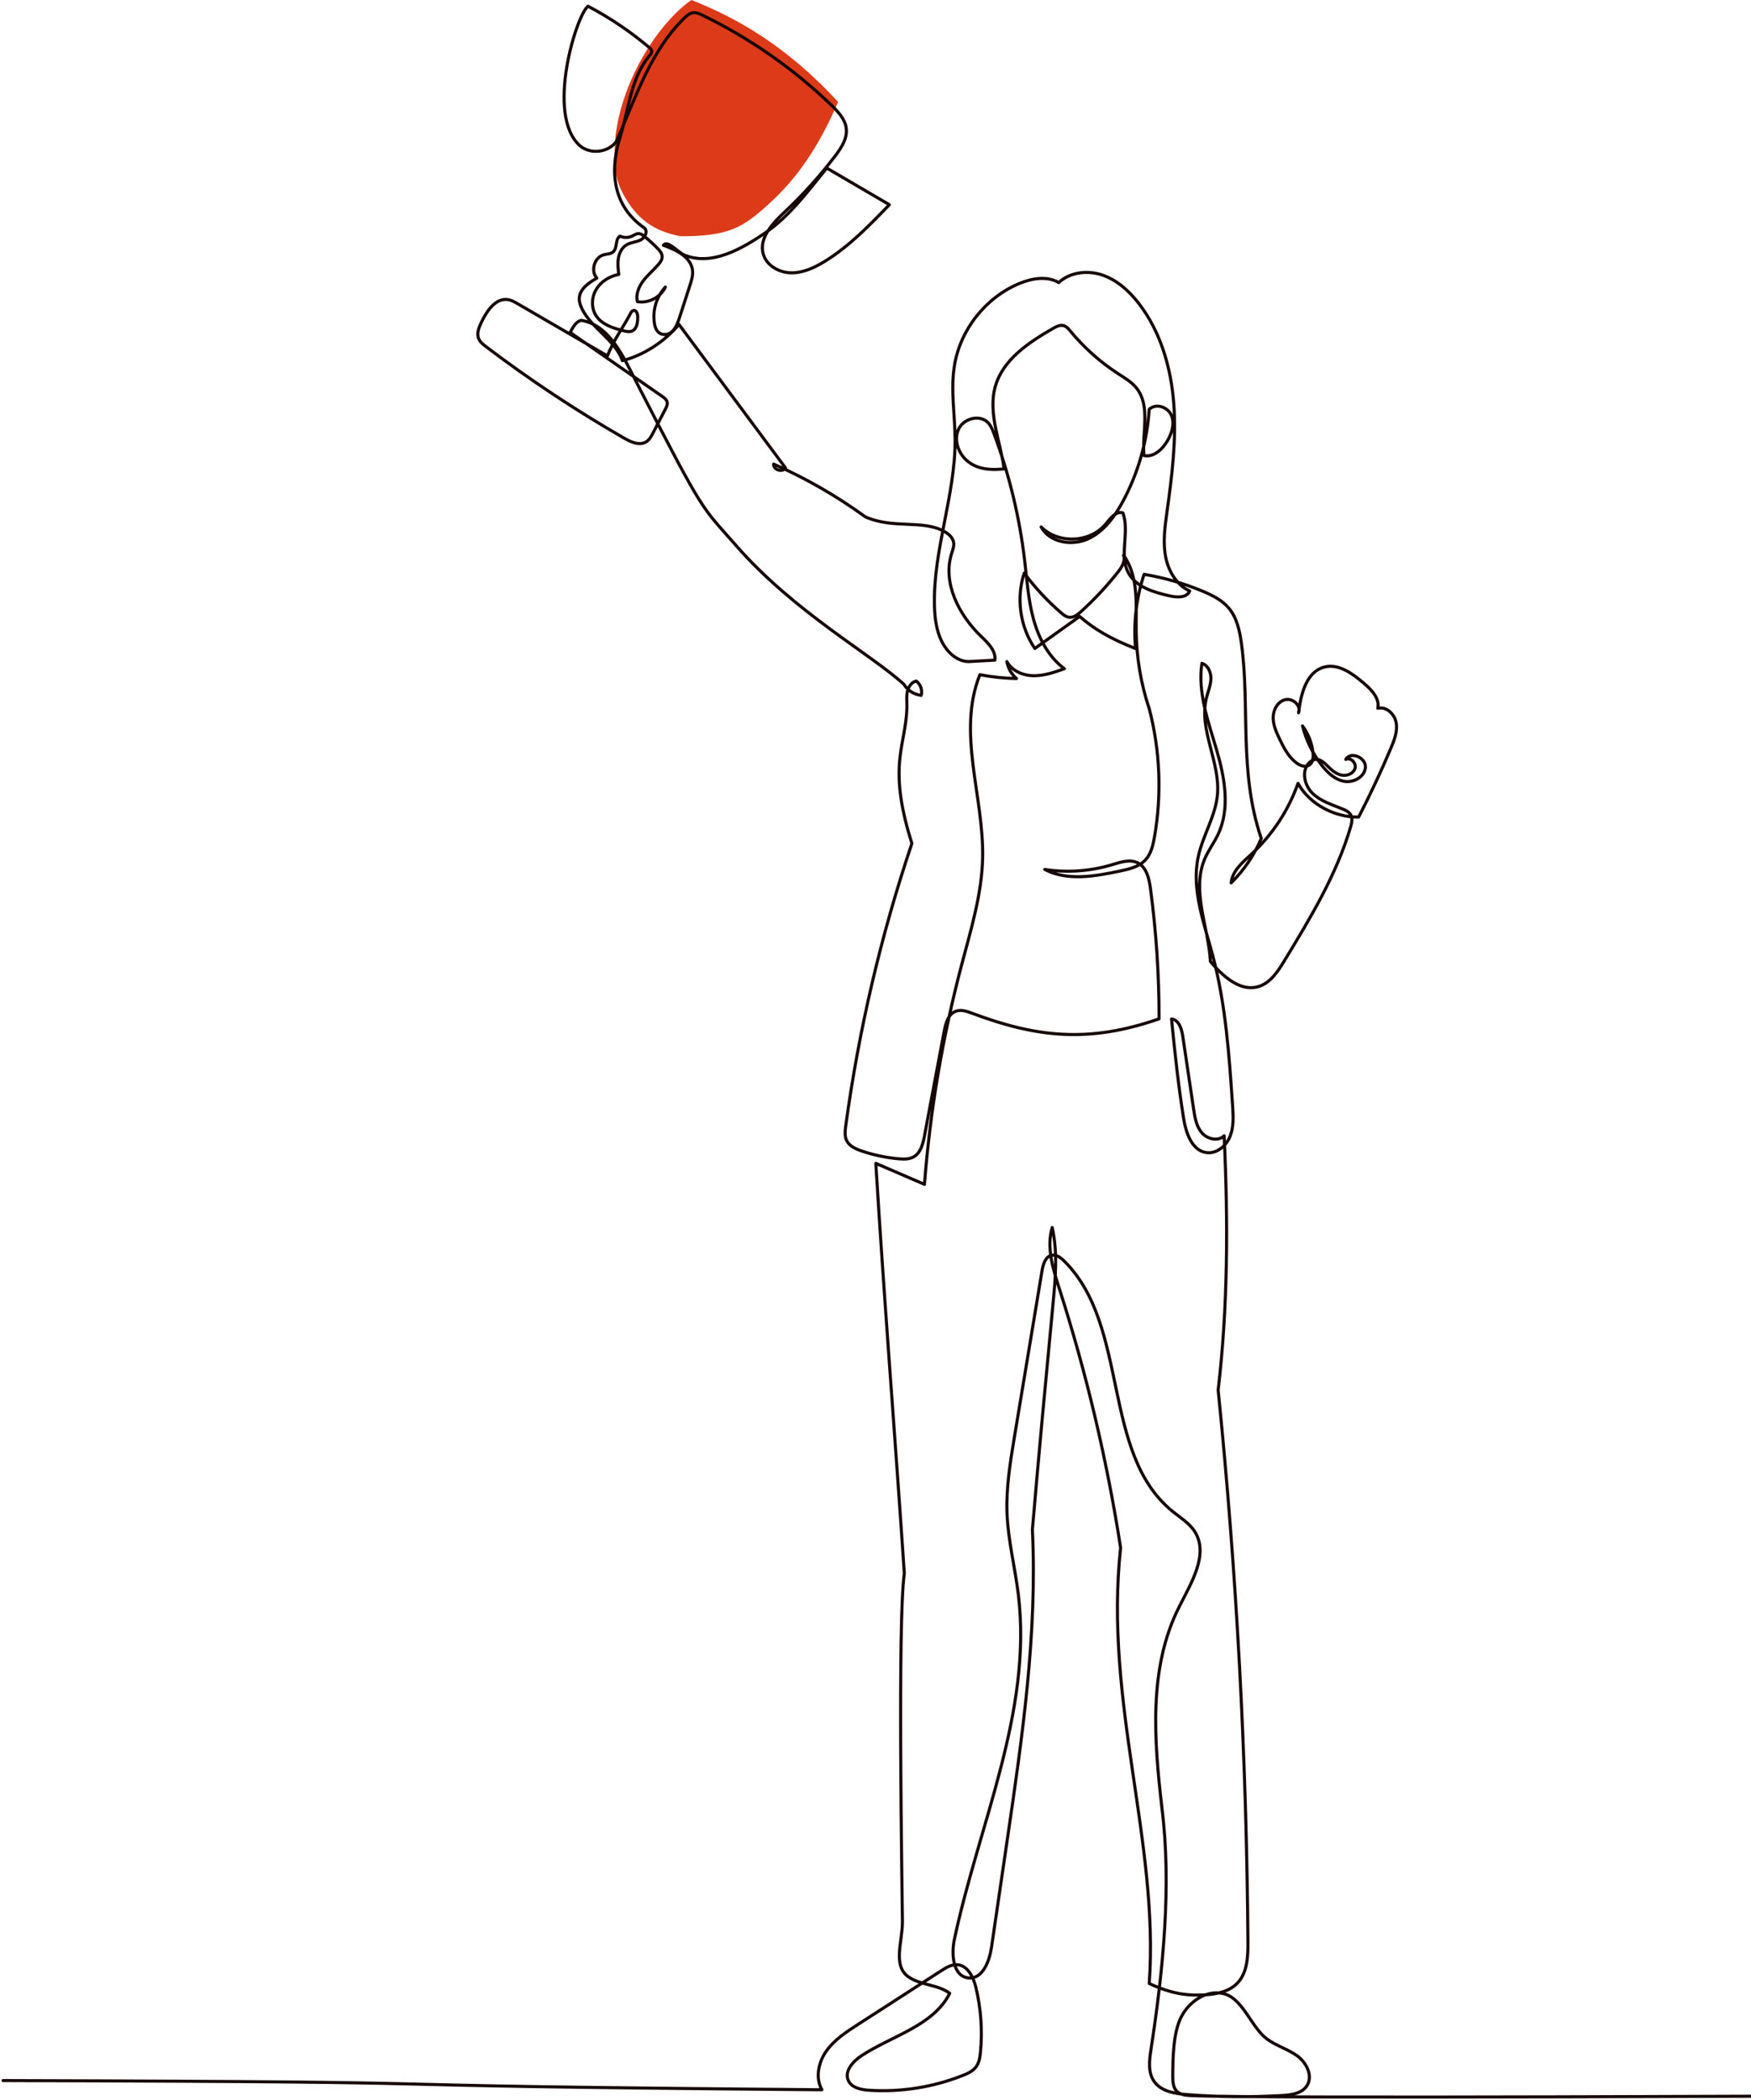 <svg width="567" height="680" viewBox="0 0 567 680" fill="none" xmlns="http://www.w3.org/2000/svg">
<path d="M199.383 43.5C201.883 24.5 213.883 7 223.883 0C237.883 5.5 254.383 14.499 271.383 33C263.5 51.5 255 60.5 249 66C240.5 73.792 235.883 76.5 220.383 76.5C211.597 74.828 206.18 70.844 201.883 63C199.383 58.437 198.383 53.5 199.383 43.5Z" fill="#DD3A1A"/>
<path d="M1 673.656C184.484 674.144 80.973 675.115 266.143 676.635C263.945 672.76 265.025 667.685 267.617 664.053C270.21 660.421 274.051 657.916 277.802 655.496L304.763 638.108C306.365 637.075 308.121 636 310.022 636.146C313.471 636.413 315.266 640.33 316.057 643.682C317.655 650.436 318.143 657.405 317.503 664.315C317.34 666.081 317.072 667.933 315.975 669.33C314.952 670.643 313.359 671.365 311.811 671.98C302.152 675.813 291.762 677.456 281.39 676.79C278.804 676.623 275.786 676.009 274.709 673.656C273.329 670.652 276.172 667.446 278.935 665.629C288.85 659.109 302.183 655.992 307.535 645.405C303.688 642.507 298.15 642.832 294.193 640.087C288.945 636.446 292.266 628.611 292.219 622.227C292.137 611.474 290.613 524.907 292.831 509.428C289.874 465.26 286.311 421.132 283.602 376.677L299.351 383.472C301.209 359.503 305.23 335.749 311.365 312.502C314.383 301.045 317.947 289.561 318.191 277.717C318.598 257.869 309.785 237.219 317.297 218.463C321.207 219.203 325.172 219.618 329.151 219.704C327.515 218.281 326.417 216.342 326.039 214.209C327.649 217.223 331.272 218.746 334.699 218.791C338.126 218.836 341.443 217.671 344.672 216.519C339.499 212.693 336.35 206.647 334.652 200.442C332.953 194.237 332.541 187.767 331.787 181.379C330.131 167.379 326.802 153.627 321.872 140.418C321.387 139.126 320.864 137.796 319.896 136.807C317.286 134.15 312.212 135.434 310.509 138.745C308.807 142.057 310.1 146.348 312.824 148.888C315.549 151.429 319.383 152.46 325.136 151.812C323.967 142.838 319.818 133.787 322.306 125.086C324.793 116.385 333.151 110.85 341.012 106.332C342.047 105.738 343.221 105.127 344.377 105.428C345.342 105.68 346.028 106.505 346.663 107.278C351.056 112.592 356.234 117.206 362.018 120.963C364.146 122.343 366.4 123.646 367.989 125.622C372.692 131.466 369.754 140.033 370.435 147.5C373.539 148.146 376.375 145.536 377.979 142.808C379.445 140.332 380.425 137.27 379.369 134.594C378.313 131.918 374.485 130.372 372.133 132.523C371.473 142.918 368.587 153.05 363.669 162.235C360.971 167.263 357.419 172.196 352.205 174.532C346.991 176.868 339.846 175.638 337.137 170.615C342.637 176.194 352.983 175.755 357.99 169.733C359.516 167.896 361.316 165.372 363.605 166.055C365.883 172.269 362.264 179.781 365.445 185.586C367.954 190.163 373.636 191.761 378.725 192.932C381.096 193.479 384.316 193.628 385.23 191.367C380.876 189.362 378.231 184.692 377.393 179.986C376.554 175.279 377.233 170.432 377.893 165.689C379.498 154.125 380.96 142.436 380.095 130.809C379.231 119.182 375.88 107.433 368.722 98.205C365.639 94.232 361.751 90.688 356.99 89.067C352.229 87.445 346.5 88.055 342.836 91.498C339.018 89.254 334.121 90.105 330.035 91.81C319.193 96.331 310.999 106.666 309.08 118.254C307.761 126.221 309.244 134.357 309.272 142.431C309.337 160.517 302.123 178.08 302.59 196.153C302.694 200.08 303.185 204.087 304.923 207.612C306.66 211.136 309.813 214.138 313.626 214.207L322.161 213.737C322.53 210.648 319.872 208.139 317.635 205.986C310.453 199.058 305.164 188.736 308.141 179.215C308.501 178.063 308.983 176.885 308.811 175.692C308.578 174.09 307.222 172.893 305.808 172.094C298.696 168.133 289.305 171.405 280.177 167.327C270.925 160.596 260.978 154.873 250.506 150.258C250.346 152.109 253.392 153.108 254.362 151.519C242.882 136.027 231.387 120.544 219.876 105.071C214.968 110.789 208.377 115.048 201.538 116.779C199.187 110.006 191.563 106.373 188.425 99.925C187.903 98.848 187.511 97.681 187.584 96.493C187.774 93.513 190.671 91.541 193.259 90.051C191.169 87.725 192.445 83.357 195.46 82.515C196.538 82.213 197.809 82.269 198.62 81.494C199.98 80.203 199.152 77.403 200.775 76.458C201.39 76.742 202.059 76.888 202.737 76.886C203.414 76.885 204.083 76.735 204.696 76.448C205.342 76.14 205.957 75.666 206.677 75.638C207.468 75.606 208.164 76.12 208.776 76.622C210.223 77.809 211.603 79.074 212.912 80.411C213.658 81.171 214.421 82.063 214.421 83.129C214.421 84.052 213.85 84.87 213.253 85.572C211.681 87.42 209.778 88.976 208.31 90.906C206.843 92.835 205.821 95.317 206.401 97.671C210.013 98.295 213.919 96.254 215.466 92.934C213.969 94.567 212.875 96.527 212.274 98.659C211.673 100.79 211.581 103.033 212.005 105.206C212.334 106.826 213.386 108.682 215.945 108.242C218.197 107.743 219.257 105.215 219.967 103.023L223.415 92.376C223.917 90.819 224.428 89.207 224.256 87.579C223.794 83.204 218.96 80.904 214.813 79.417C216.147 77.567 219.434 81.643 221.531 82.539C230.261 86.272 240.236 80.635 248.042 75.218C255.849 69.801 261.561 61.97 267.727 54.423L287.988 66.281C281.522 72.996 274.972 79.785 267.025 84.657C263.712 86.69 260.013 88.406 256.127 88.335C252.241 88.264 248.178 85.966 247.139 82.216C245.693 77.005 250.249 72.253 254.189 68.543C260.09 62.989 265.521 56.957 270.428 50.509C272.394 47.925 274.368 44.954 274.047 41.725C273.743 38.676 271.473 36.234 269.268 34.109C256.933 22.223 242.794 12.359 227.377 4.881C226.493 4.45 225.551 4.02 224.575 4.108C223.329 4.216 222.32 5.126 221.43 6.005C210.785 16.469 205.998 31.09 199.646 45.716C197.059 49.454 191.024 50.132 187.658 47.064C176.758 37.115 186.507 5.217 190.393 2C197.456 5.727 204.098 10.203 210.203 15.349C210.563 15.653 210.944 15.995 211.022 16.46C211.121 17.046 210.703 17.582 210.317 18.036C204.26 25.159 203.536 35.661 200.749 44.582C198.262 52.548 196.755 65.566 208.675 73.827C209.877 74.869 208.89 76.96 207.478 77.683C206.067 78.407 204.351 78.43 202.971 79.225C201.439 80.108 200.542 81.83 200.243 83.572C199.943 85.314 200.157 87.097 200.372 88.852C197.432 89.416 194.65 91.097 193.096 93.653C191.542 96.209 191.371 99.645 192.986 102.164C194.861 105.099 198.523 106.255 201.902 107.097C202.801 107.312 203.775 107.54 204.635 107.189C206.263 106.526 206.511 104.367 206.502 102.61C206.502 101.68 206.136 100.409 205.209 100.526C204.678 100.592 204.347 101.122 204.109 101.602C201.971 105.743 198.54 110.311 196.704 115.244L167.664 98.368C166.662 97.785 165.632 97.193 164.487 97.014C160.558 96.394 157.732 100.569 155.984 104.138C155.133 105.876 154.26 107.891 155.017 109.676C155.476 110.766 156.454 111.534 157.388 112.249C171.666 123.066 186.617 132.967 202.15 141.893C204.347 143.155 207.127 144.397 209.263 143.041C210.308 142.377 210.923 141.228 211.492 140.13L215.464 132.46C215.83 131.75 216.21 130.966 216.033 130.187C215.845 129.364 215.1 128.806 214.406 128.324L184.612 107.637C185.569 105.88 186.528 104.123 188.209 103.719C197.38 105.265 201.81 115.419 206.049 123.686C228.579 167.61 226.98 163.581 238.259 176.528C257.095 198.143 282.259 211.95 292.704 221.577C293.301 222.558 294.116 223.39 295.085 224.008C296.054 224.626 297.152 225.014 298.295 225.142C298.512 224.297 298.476 223.407 298.191 222.582C297.906 221.757 297.385 221.034 296.691 220.502C295.221 220.856 294.223 222.281 293.861 223.747C293.499 225.213 293.646 226.746 293.665 228.256C293.747 234.009 292.04 239.626 291.413 245.347C290.477 253.886 291.96 262.483 295.279 273.1C285.264 302.834 278.094 333.448 273.864 364.534C273.648 366.148 273.45 367.877 274.178 369.335C275.062 371.111 277.06 372.001 278.937 372.644C282.842 373.981 286.895 374.838 291.008 375.196C292.65 375.34 294.4 375.383 295.844 374.58C298.157 373.288 298.862 370.366 299.362 367.768L305.744 333.887C306.229 331.303 307.063 328.288 309.535 327.408C311.259 326.781 313.173 327.477 314.902 328.125C335.809 335.945 352.671 337.775 375.326 329.882C375.34 315.769 374.408 301.67 372.537 287.681C372.105 284.505 371.317 280.867 368.461 279.409C365.9 278.102 362.835 279.155 360.083 279.986C353.025 282.107 345.582 282.629 338.296 281.515C345.668 285.356 354.576 283.735 362.71 282.021C365.648 281.403 368.778 280.679 370.842 278.503C372.705 276.539 373.351 273.746 373.819 271.083C376.244 257.277 375.678 243.113 372.162 229.543C369.452 221.454 368.019 212.993 367.915 204.464C367.812 195.974 368.808 186.662 363.82 179.785C364.501 181.682 363.23 183.68 361.982 185.263C358.363 189.845 354.369 194.117 350.041 198.037C348.963 199.008 347.696 200.018 346.256 199.869C345.217 199.762 344.349 199.064 343.558 198.382C339.135 194.556 335.145 190.258 331.658 185.566C328.994 193.649 330.302 202.938 335.093 209.974L349.606 199.6C354.242 203.665 359.647 206.85 367.711 210.002C366.975 201.884 367.914 193.701 370.472 185.96C376.97 187.046 383.322 188.873 389.402 191.408C392.56 192.723 395.737 194.304 397.931 196.928C400.496 199.996 401.395 204.102 401.953 208.064C404.833 228.428 401.059 249.892 408.419 271.475C406.143 276.864 402.83 281.754 398.668 285.868C399.015 281.993 402.382 279.194 405.24 276.558C412.043 270.246 417.215 262.383 420.317 253.641C424.153 260.584 432.501 264.744 439.959 264.538C443.718 257.253 447.192 249.831 450.382 242.272C451.488 239.652 452.581 236.844 452.106 234.043C451.632 231.242 448.906 228.628 446.151 229.339C446.845 226.109 444.063 223.276 441.539 221.142C437.933 218.091 433.531 214.836 428.943 215.957C423.035 217.4 421.213 224.755 420.498 230.788C421.41 228.486 418.616 225.969 416.202 226.535C413.788 227.102 412.323 229.728 412.271 232.205C412.219 234.681 413.275 237.03 414.344 239.265C415.722 242.143 417.25 245.095 419.8 247.016C420.987 247.914 422.67 248.542 423.925 247.743C425.179 246.945 425.319 245.237 425.171 243.788C424.839 240.621 423.664 237.601 421.767 235.042C422.937 239.63 425.029 243.931 427.917 247.685C429.818 250.148 432.262 252.469 435.331 252.988C438.4 253.507 442.03 251.449 442.144 248.342C442.258 245.235 437.331 243.175 435.782 245.879C437.34 245.069 439.267 247.063 438.784 248.751C438.301 250.439 436.258 251.294 434.529 250.986C432.801 250.678 431.357 249.502 430.115 248.26C428.949 247.093 427.608 245.715 425.966 245.892C425.289 245.99 424.657 246.29 424.153 246.753C421.332 249.218 422.246 254.074 424.891 256.739C427.535 259.405 431.292 260.516 434.758 261.943C435.769 262.359 436.833 262.865 437.377 263.812C438.062 265 437.719 266.493 437.331 267.808C432.753 283.31 424.261 297.333 415.857 311.15C413.773 314.58 411.357 318.274 407.512 319.437C401.988 321.106 396.543 316.797 391.948 311.316C391.338 300.042 385.68 288.334 390.163 277.971C391.336 275.26 393.144 272.868 394.411 270.198C398.47 261.659 396.537 251.561 393.86 242.492C391.183 233.423 387.79 224.118 389.195 214.767C391.217 215.413 392.2 217.794 392.105 219.91C392.01 222.027 391.135 224.021 390.635 226.079C388.144 236.362 395.198 246.807 394.226 257.344C393.579 264.322 389.484 270.519 388.012 277.368C385.717 288.024 389.902 298.841 392.7 309.374C396.901 325.19 398.026 341.633 399.13 357.958C399.345 361.278 399.561 364.725 398.356 367.828C397.151 370.931 394.103 373.583 390.793 373.211C385.956 372.664 384.003 366.79 383.249 361.989C381.565 351.355 380.404 340.647 379.358 329.933C381.729 330.179 382.634 333.099 382.986 335.454C384.158 343.331 385.332 351.209 386.508 359.086C386.911 361.795 387.381 364.654 389.148 366.747C390.915 368.84 394.455 369.686 396.386 367.744C397.724 395.472 397.614 423.27 394.457 450.068C400.449 509.425 403.663 568.978 404.1 628.725C404.134 633.496 403.945 638.801 400.591 642.197C397.951 644.871 393.961 645.665 390.208 645.898C384.876 646.227 379.492 645.683 372.14 642.223C375.416 596.383 357.425 550.837 362.872 501.152C358.461 472.74 351.835 444.717 343.055 417.336C340.984 410.877 338.779 403.953 340.723 397.457C342.536 405.514 341.767 413.898 340.986 422.118C338.702 446.233 336.417 470.347 334.305 495.276C335.932 528.929 331.031 562.517 326.144 595.854L321.075 630.428C320.407 634.98 318.226 640.823 313.637 640.42C308.606 639.977 307.996 632.867 309.044 627.932C316.95 590.673 334.341 554.118 329.757 516.305C328.692 507.521 326.44 498.865 326.093 490.027C325.765 481.688 327.138 473.388 328.505 465.156L337.434 411.404C337.781 409.327 338.544 406.799 340.62 406.426C342.129 406.155 343.532 407.242 344.625 408.326C365.963 429.505 356.397 470.645 379.837 489.48C382.283 491.446 385.068 493.14 386.786 495.754C391.594 503.098 385.811 512.421 381.841 520.252C371.81 540.039 373.724 563.503 376.237 585.275C379.44 610.583 376.582 638.405 372.7 663.616C372.162 667.112 371.687 671.001 373.703 673.908C375.977 677.193 380.473 677.893 384.46 678.199C394.665 678.98 404.911 679.079 415.129 678.494C418.123 678.321 421.545 677.848 423.192 675.346C425.253 672.211 423.095 667.866 420.065 665.657C417.034 663.448 413.251 662.427 410.243 660.182C405.236 656.45 402.544 647.347 396.545 645.601C391.01 643.988 385.081 647.941 382.479 653.081C379.878 658.22 379.792 666.372 379.757 672.131C379.757 673.892 379.813 675.85 381.05 677.105C382.229 678.3 384.068 678.45 385.755 678.522C410.859 679.598 593.276 678.522 637 678.522" stroke="#170707" stroke-linecap="round" stroke-linejoin="round"/>
</svg>
